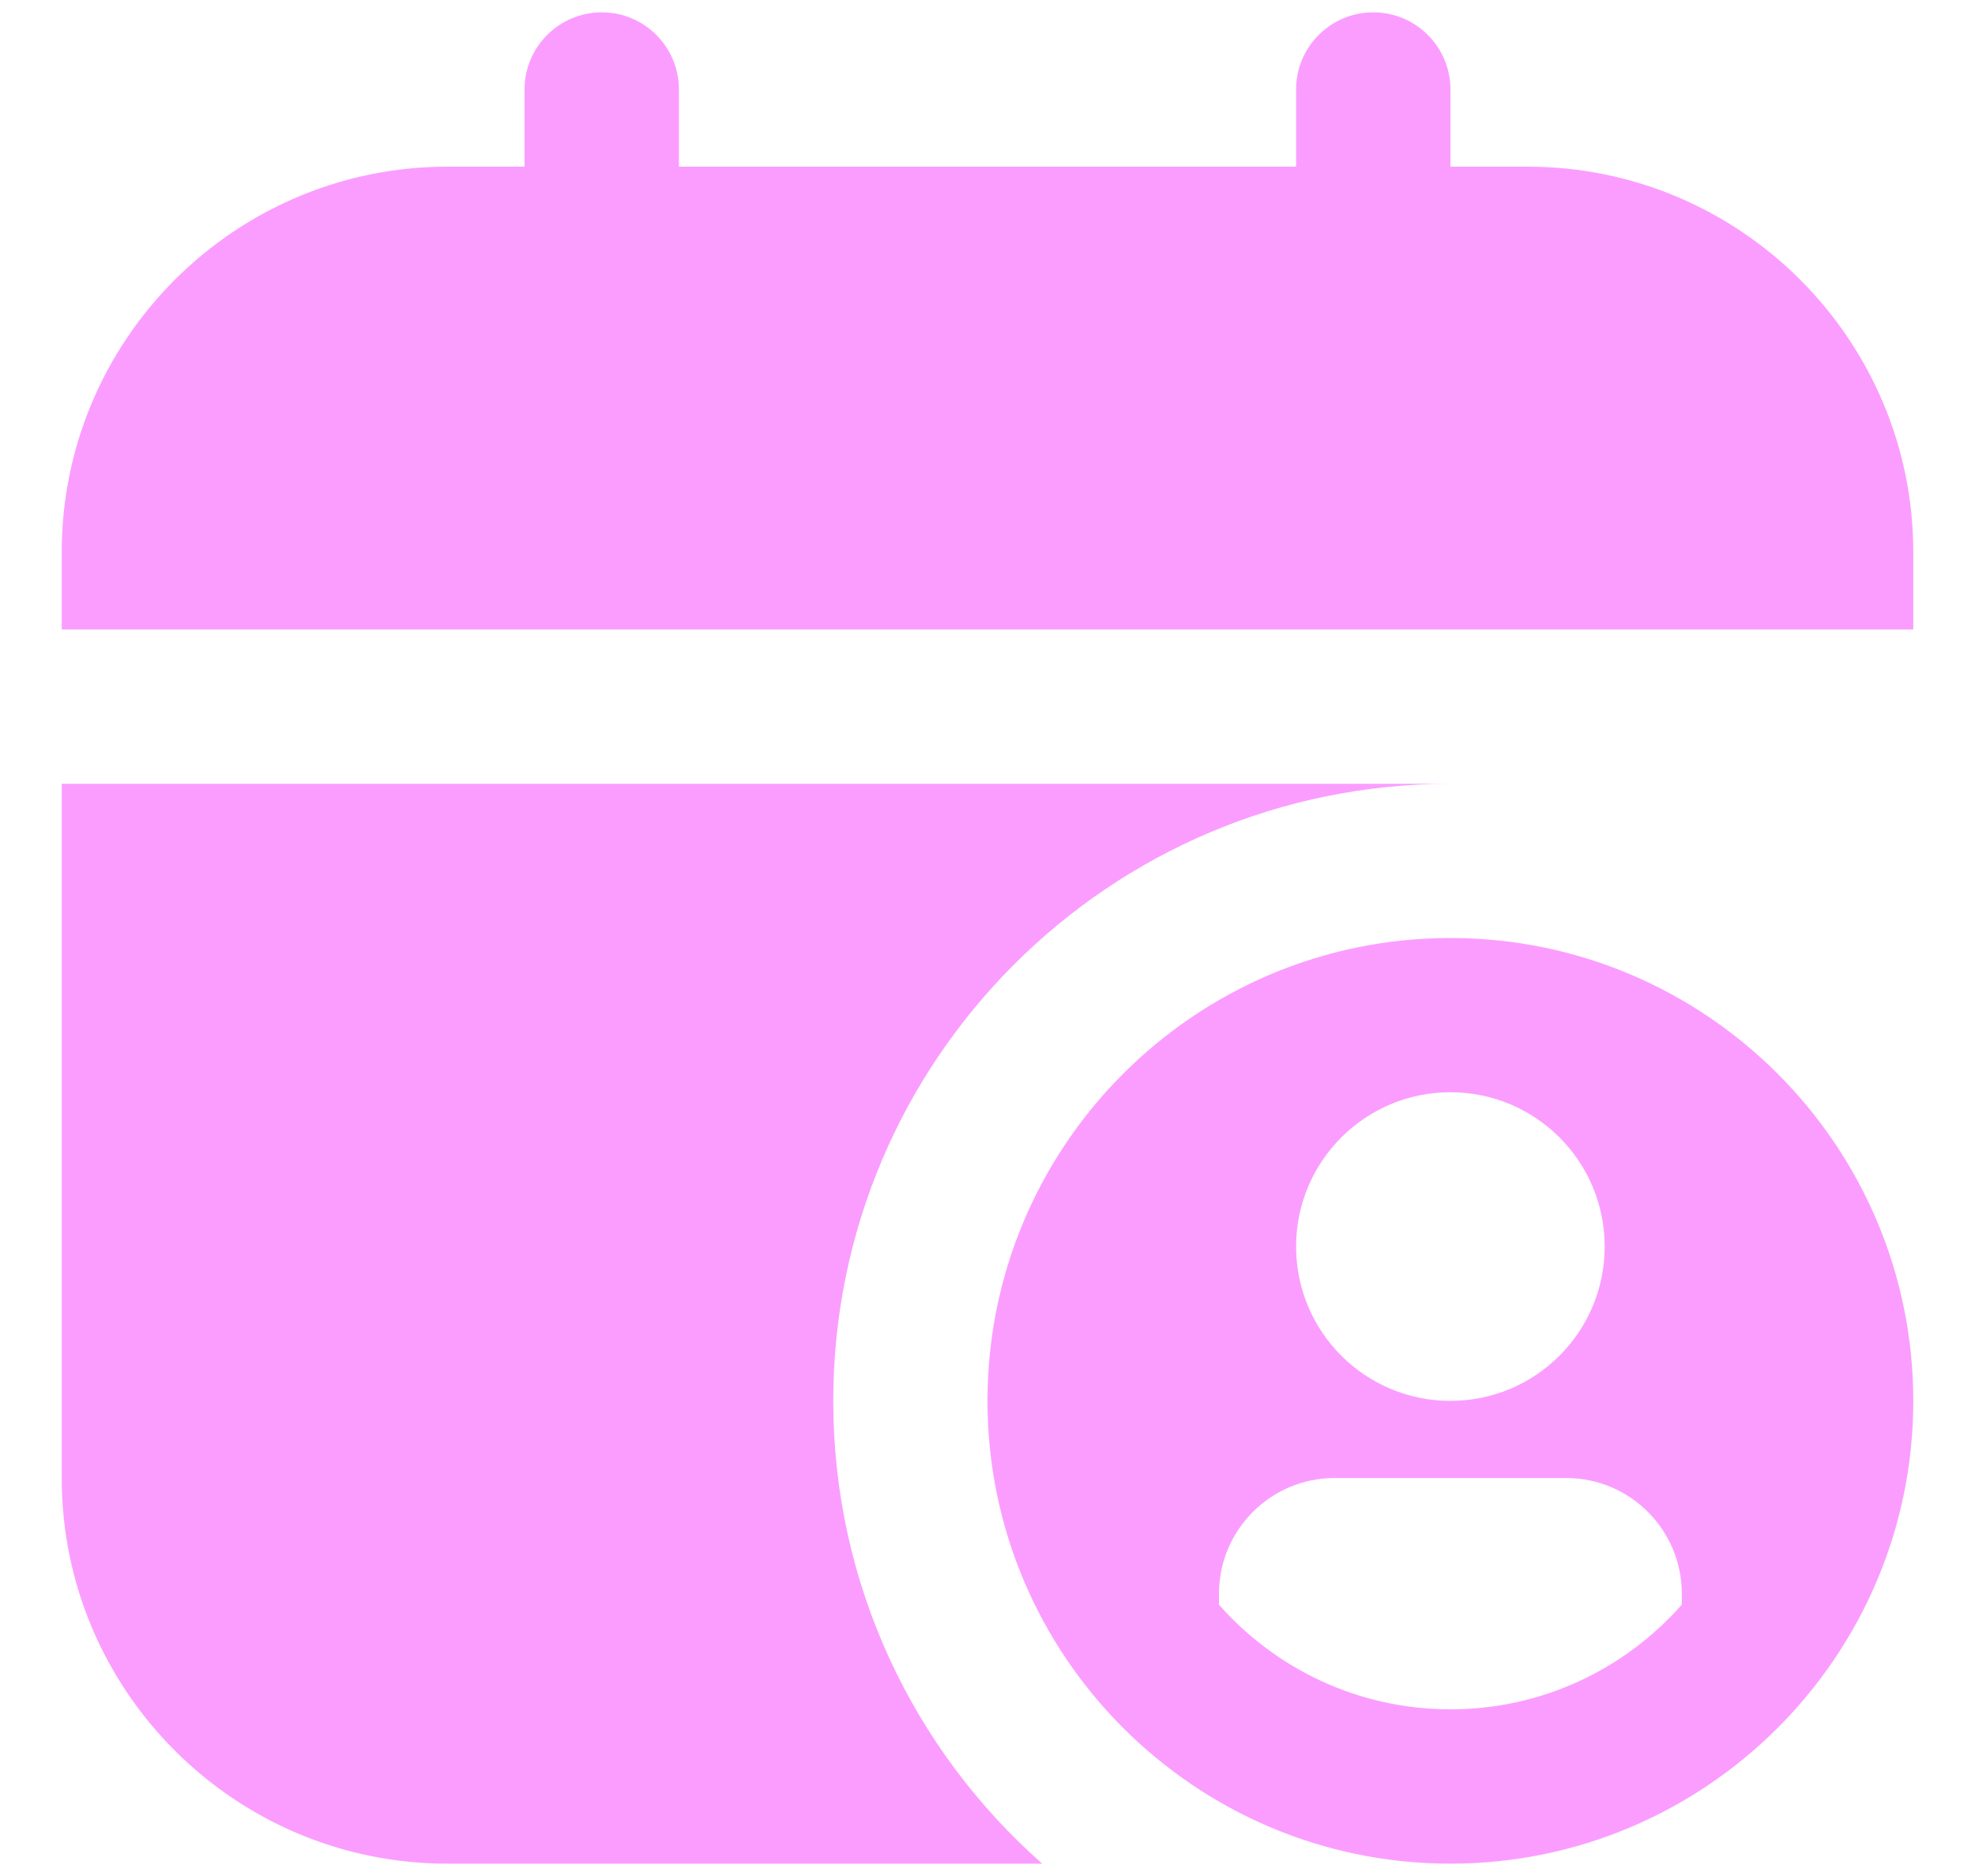 <svg width="20" height="19" viewBox="0 0 20 19" fill="none" xmlns="http://www.w3.org/2000/svg">
<path d="M14.688 9.5C12.102 9.5 10 11.602 10 14.188C10 16.773 12.102 18.875 14.688 18.875C17.273 18.875 19.375 16.773 19.375 14.188C19.375 11.602 17.273 9.5 14.688 9.5ZM14.688 11.062C15.551 11.062 16.25 11.762 16.25 12.625C16.25 13.488 15.551 14.188 14.688 14.188C13.824 14.188 13.125 13.488 13.125 12.625C13.125 11.762 13.824 11.062 14.688 11.062ZM17.031 16.252C16.458 16.902 15.62 17.312 14.688 17.312C13.755 17.312 12.917 16.902 12.344 16.252V16.141C12.344 15.494 12.869 14.969 13.516 14.969H15.859C16.506 14.969 17.031 15.494 17.031 16.141V16.252ZM0.625 6.375V5.594C0.625 3.44 2.377 1.688 4.531 1.688H5.312V0.906C5.312 0.475 5.662 0.125 6.094 0.125C6.525 0.125 6.875 0.475 6.875 0.906V1.688H13.125V0.906C13.125 0.475 13.475 0.125 13.906 0.125C14.338 0.125 14.688 0.475 14.688 0.906V1.688H15.469C17.623 1.688 19.375 3.44 19.375 5.594V6.375H0.625ZM10.554 18.875H4.531C2.377 18.875 0.625 17.123 0.625 14.969V7.938H14.688C11.236 7.938 8.438 10.736 8.438 14.188C8.438 16.055 9.256 17.73 10.554 18.875Z" fill="#FB9DFF"/>
</svg>
